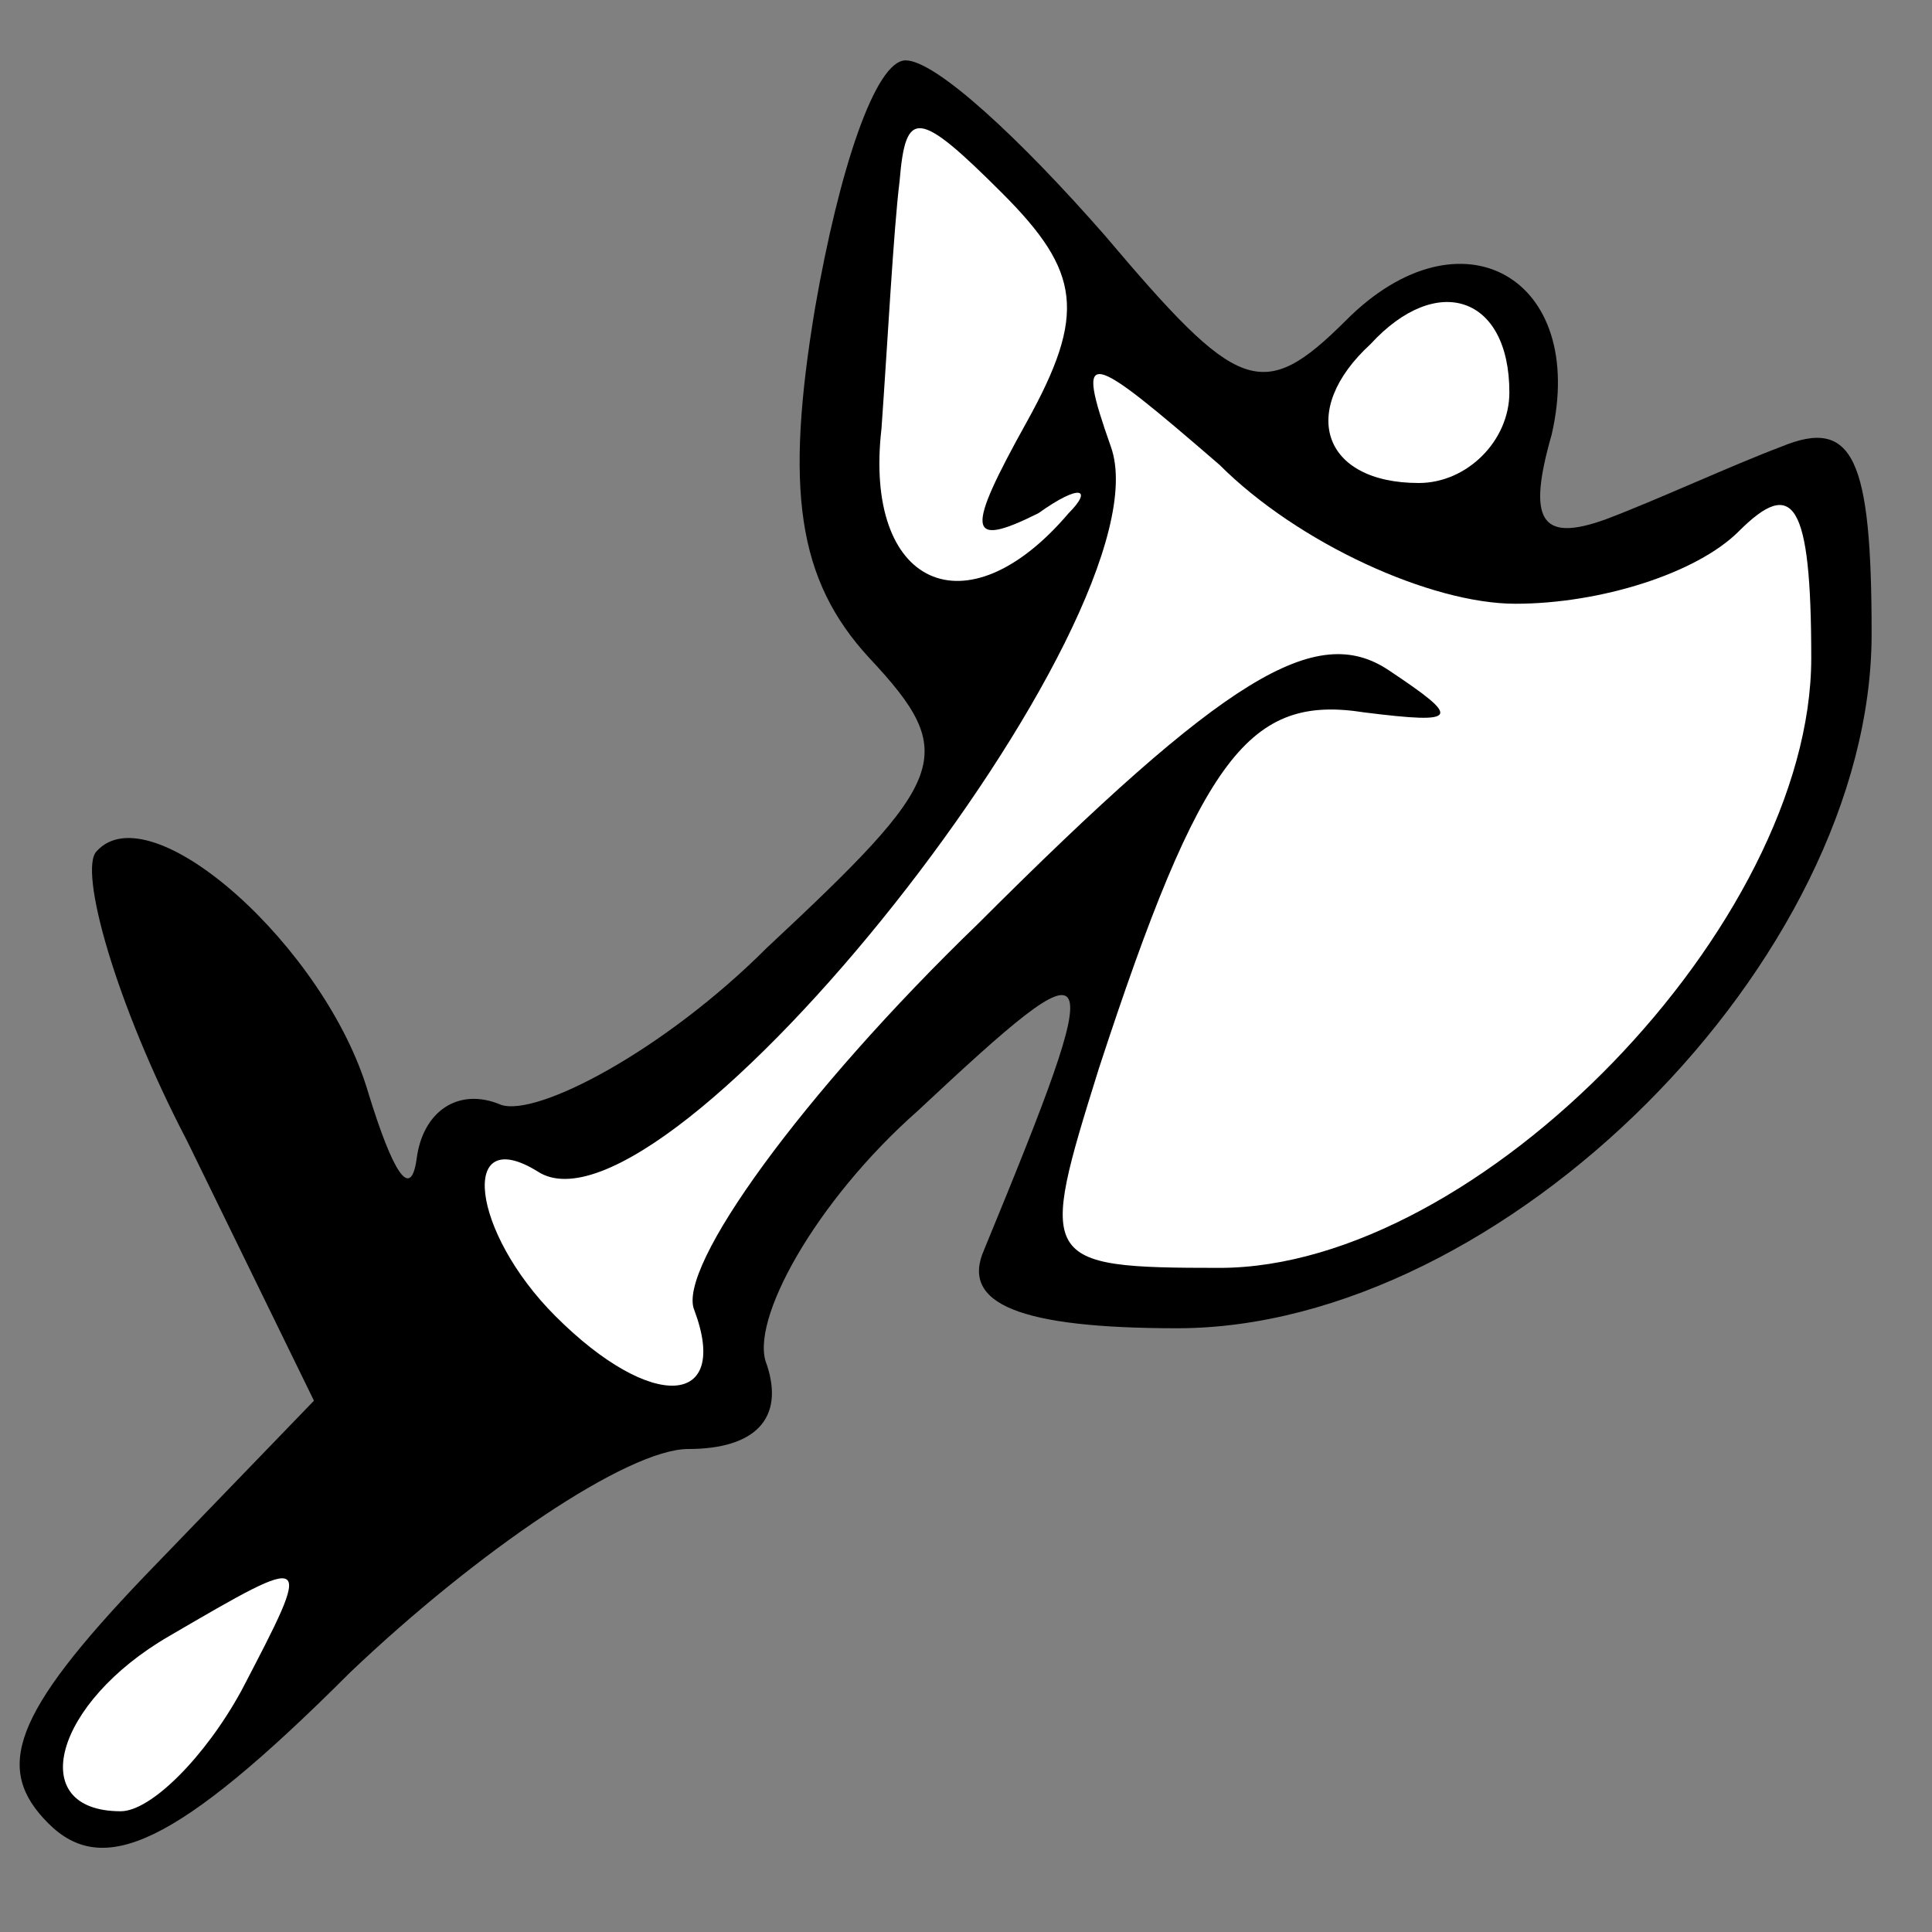 <?xml version="1.0" standalone="no"?>
<!DOCTYPE svg PUBLIC "-//W3C//DTD SVG 20010904//EN"
 "http://www.w3.org/TR/2001/REC-SVG-20010904/DTD/svg10.dtd">
<svg version="1.0" xmlns="http://www.w3.org/2000/svg"
 width="32pt" height="32pt" viewBox="0 0 32 32"
 preserveAspectRatio="xMidYMid meet">
<rect x="0" y="0" width="32" height="32" fill="#808080" stroke="none"/>
<g transform="translate(0,32) scale(0.1,-0.1)"
fill="#000000" stroke="none">
<path fill="#000000" stroke="none" d="M135 269 c-5 -30 -3 -45 9 -58 15 -16
13 -20 -17 -48 -17 -17 -38 -28 -44 -26 -7 3 -13 -1 -14 -9 -1 -7 -4 -2 -8 11
-7 24 -36 50 -45 40 -3 -3 3 -25 15 -48 l21 -43 -28 -29 c-22 -23 -25 -32 -16
-41 9 -9 21 -4 50 25 21 20 46 37 56 37 11 0 16 5 13 14 -3 7 8 27 25 42 31
29 32 28 11 -23 -4 -9 6 -13 32 -13 54 0 115 61 115 115 0 29 -3 36 -15 31 -8
-3 -21 -9 -29 -12 -11 -4 -13 0 -9 14 6 26 -15 38 -34 19 -14 -14 -18 -12 -40
14 -14 16 -28 29 -33 29 -5 0 -11 -18 -15 -41z"/>
<path fill="#ffffff" stroke="none" d="M170 250 c-10 -18 -10 -21 2 -15 7 5 9
4 5 0 -17 -20 -34 -12 -31 14 1 14 2 33 3 41 1 12 3 12 17 -2 13 -13 14 -20 4
-38z"/>
<path fill="#ffffff" stroke="none" d="M250 255 c0 -8 -7 -15 -15 -15 -16 0
-20 12 -8 23 11 12 23 8 23 -8z"/>
<path fill="#ffffff" stroke="none" d="M251 220 c14 0 30 5 37 12 9 9 12 5 12
-21 0 -44 -55 -101 -98 -101 -30 0 -30 1 -20 33 17 52 25 62 44 59 16 -2 16
-1 4 7 -12 8 -27 -1 -68 -42 -29 -28 -50 -57 -47 -64 6 -16 -7 -17 -23 -1 -14
14 -16 32 -3 24 21 -14 105 92 95 120 -6 17 -4 16 18 -3 13 -13 35 -23 49 -23z"/>
<path fill="#ffffff" stroke="none" d="M40 40 c-6 -11 -15 -20 -20 -20 -16 0
-11 18 8 29 24 14 24 14 12 -9z"/>
</g>
</svg>
